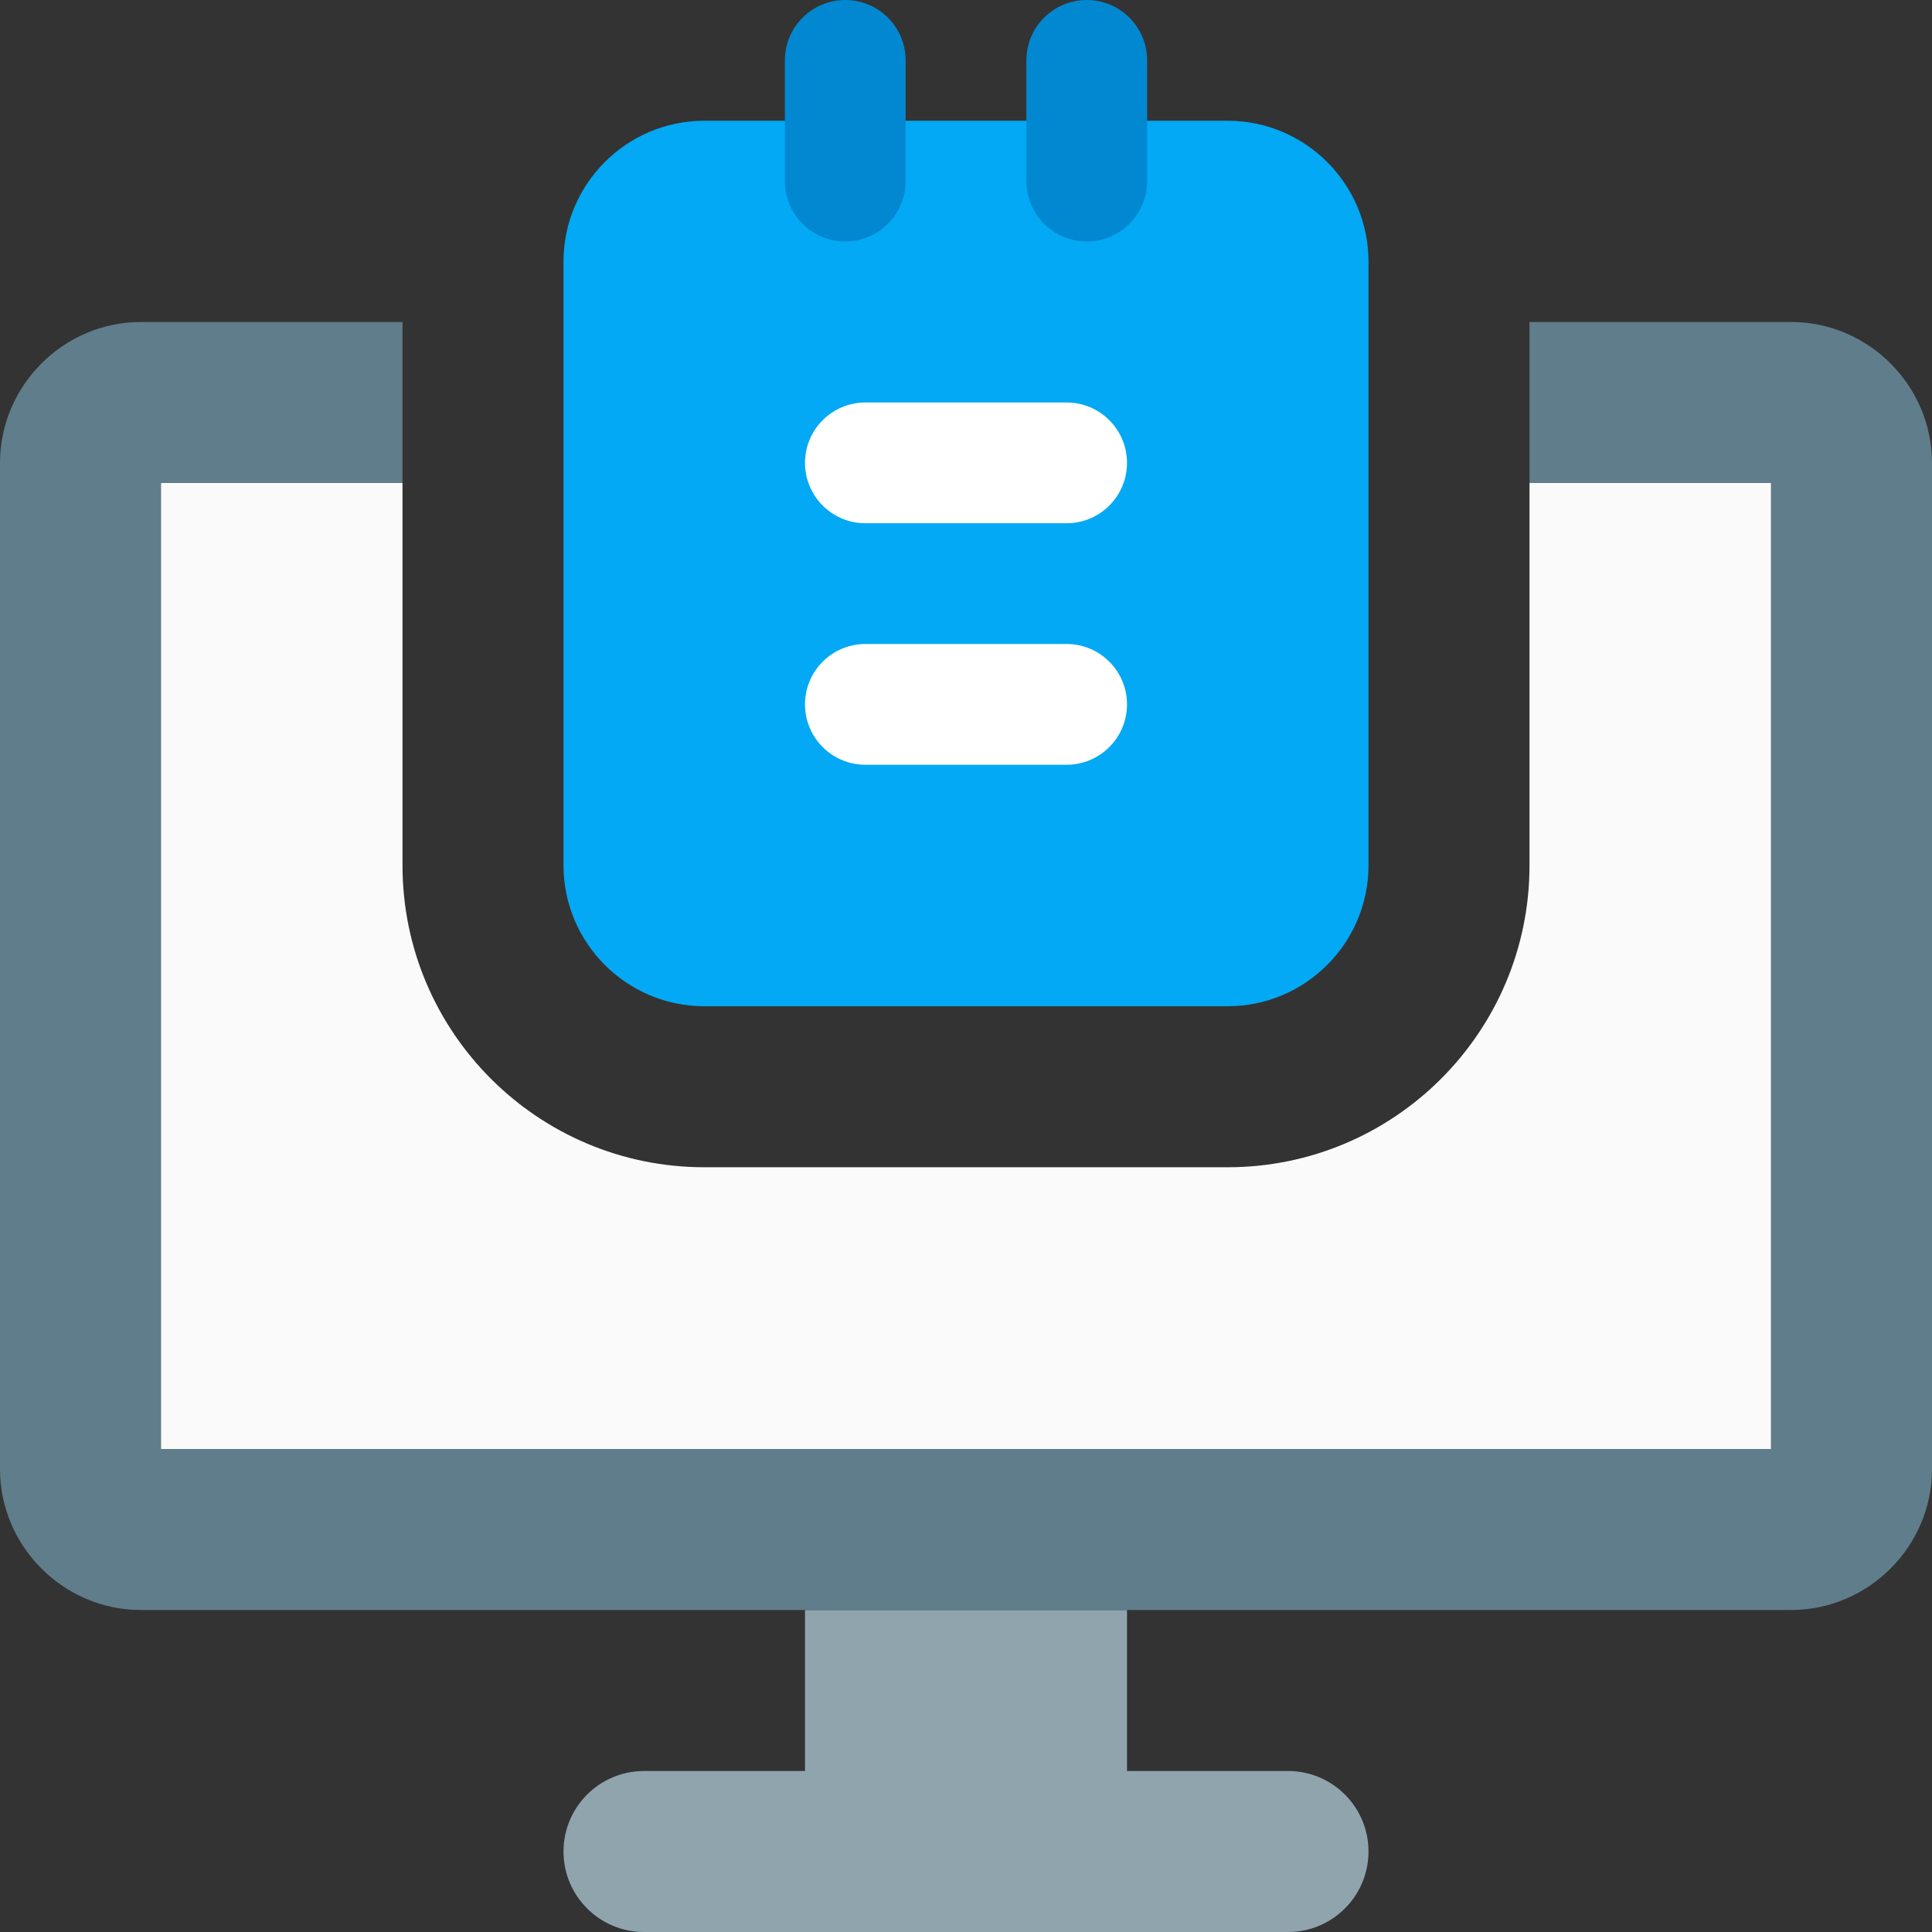 <svg id="color" enable-background="new 0 0 24 24" height="512" viewBox="0 0 24 24" width="512" xmlns="http://www.w3.org/2000/svg"><rect x="0" y="0" width="24" height="24" fill="#333333" stroke="none"/><path d="m16 22h-2v-2h-4v2h-2c-.552 0-1 .448-1 1s.448 1 1 1h8c.553 0 1-.448 1-1s-.447-1-1-1z" fill="#90a4ae"/><path d="m24 5.75v12.5c0 .96-.79 1.75-1.75 1.75h-20.5c-.96 0-1.75-.79-1.75-1.75v-12.5c0-.96.79-1.75 1.75-1.75h3.25v2h-3v12h20v-12h-3v-2h3.25c.96 0 1.75.79 1.75 1.75z" fill="#607d8b"/><path d="m22 6v12h-20v-12h3v4.75c0 2.07 1.68 3.75 3.75 3.75h6.5c2.07 0 3.75-1.68 3.75-3.75v-4.75z" fill="#fafafa"/><path d="m15.25 12.5h-6.5c-.965 0-1.75-.785-1.75-1.75v-7.5c0-.965.785-1.75 1.75-1.75h6.5c.965 0 1.75.785 1.75 1.75v7.5c0 .965-.785 1.75-1.75 1.75z" fill="#03a9f4"/><path d="m13.25 9.5h-2.5c-.414 0-.75-.336-.75-.75s.336-.75.75-.75h2.5c.414 0 .75.336.75.75s-.336.75-.75.75z" fill="#fff"/><path d="m13.25 6.5h-2.5c-.414 0-.75-.336-.75-.75s.336-.75.75-.75h2.5c.414 0 .75.336.75.75s-.336.75-.75.75z" fill="#fff"/><g fill="#0288d1"><path d="m13.5 3c-.414 0-.75-.336-.75-.75v-1.5c0-.414.336-.75.75-.75s.75.336.75.75v1.5c0 .414-.336.75-.75.75z"/><path d="m10.5 3c-.414 0-.75-.336-.75-.75v-1.5c0-.414.336-.75.75-.75s.75.336.75.75v1.5c0 .414-.336.75-.75.75z"/></g></svg>